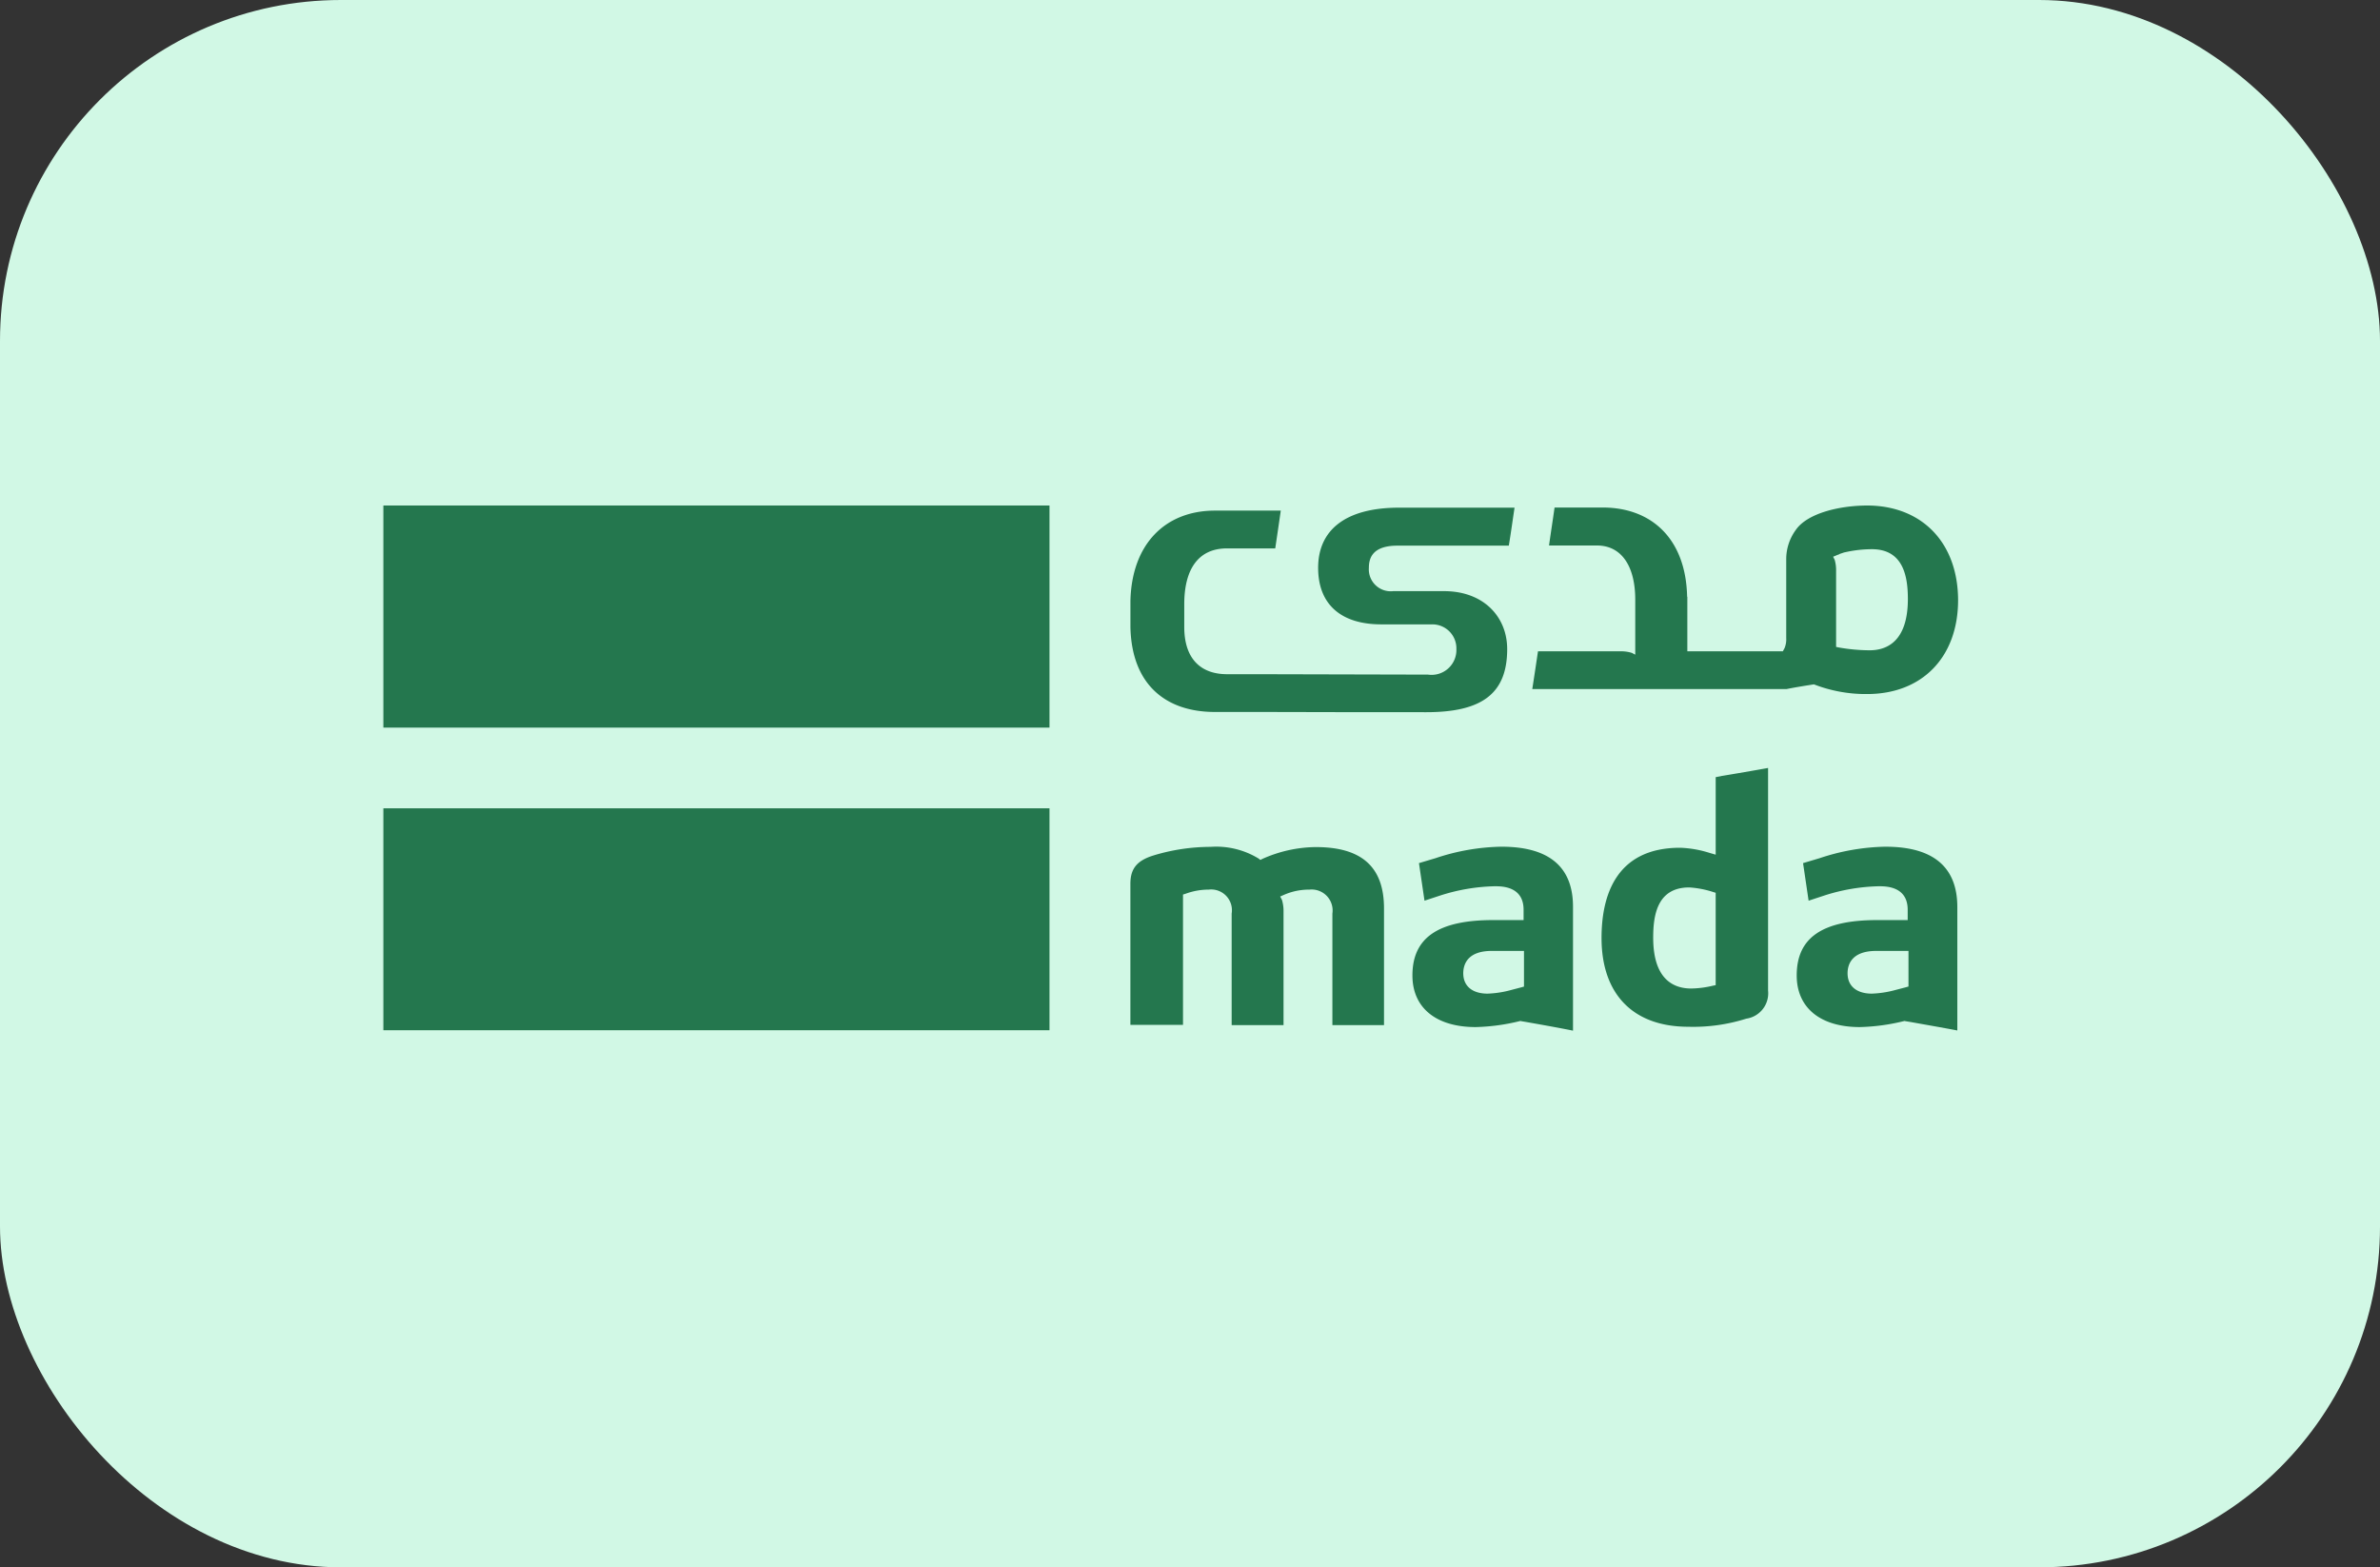 <svg xmlns="http://www.w3.org/2000/svg" width="160.573" height="105.743"><rect width="100%" height="100%" fill="#333333" stroke="none"/><defs><style>.cls-2{fill:#24774e}</style></defs><g id="card" transform="translate(-.267 -.416)"><rect id="card_bg" width="160.573" height="105.743" fill="#d1f8e5" rx="23" transform="translate(.267 .416)"/><g id="_366974" transform="translate(26.131 34.521)"><path id="Rectangle_2130" d="M0 0h44.943v14.972H0z" class="cls-2" transform="translate(0 20.43)"/><path id="Rectangle_2131" d="M0 0h44.943v14.985H0z" class="cls-2"/><path id="Path_10461" d="M386.8 270.624l-.2.04a6.566 6.566 0 01-1.455.187c-1.174 0-2.562-.6-2.562-3.429 0-1.455.24-3.39 2.429-3.39h.013a6.57 6.57 0 011.6.307l.174.054v6.232zm.36-14.1l-.36.067v5.231l-.32-.093-.094-.027a7.359 7.359 0 00-1.988-.347c-4.377 0-5.3 3.309-5.3 6.085 0 3.8 2.135 5.992 5.858 5.992a11.875 11.875 0 003.91-.547 1.728 1.728 0 001.468-1.895v-15.018c-1.041.187-2.122.374-3.176.547" class="cls-2" transform="translate(-296.91 -238.264)"/><path id="Path_10462" d="M442.421 287.9l-.187.053-.667.174a6.966 6.966 0 01-1.615.253c-1.027 0-1.641-.507-1.641-1.374 0-.561.254-1.508 1.935-1.508h2.175v2.4zm-1.535-9.434a14.76 14.76 0 00-4.457.774l-1.121.334.374 2.535 1.094-.36a12.865 12.865 0 013.643-.614c.48 0 1.948 0 1.948 1.588v.694h-2.042c-3.723 0-5.445 1.188-5.445 3.736 0 2.175 1.588 3.483 4.257 3.483a13.74 13.74 0 002.963-.4l.053-.013.053.013.334.054c1.041.187 2.122.374 3.176.574v-8.327c0-2.7-1.628-4.069-4.831-4.069" class="cls-2" transform="translate(-339.524 -255.447)"/><path id="Path_10463" d="M332.605 287.9l-.187.053-.667.174a6.861 6.861 0 01-1.615.253c-1.028 0-1.641-.507-1.641-1.374 0-.561.253-1.508 1.922-1.508h2.175v2.4zm-1.521-9.434a14.693 14.693 0 00-4.457.774l-1.121.334.374 2.535 1.094-.36a12.865 12.865 0 013.643-.614c.48 0 1.948 0 1.948 1.588v.694h-2.042c-3.723 0-5.458 1.188-5.458 3.736 0 2.175 1.588 3.483 4.27 3.483a13.74 13.74 0 002.962-.4l.053-.013.053.013.32.054c1.054.187 2.122.374 3.176.587v-8.327c.013-2.722-1.615-4.083-4.817-4.083" class="cls-2" transform="translate(-255.636 -255.447)"/><path id="Path_10464" d="M256.988 278.535a9 9 0 00-3.616.8l-.133.067-.12-.094a5.475 5.475 0 00-3.243-.787 13.264 13.264 0 00-3.83.574c-1.134.347-1.575.894-1.575 1.922v9.514h3.55v-8.794l.173-.053a4.52 4.52 0 011.561-.28 1.4 1.4 0 011.548 1.615v7.526h3.5v-7.673a2.588 2.588 0 00-.107-.774l-.12-.227.24-.106a4.208 4.208 0 011.735-.36 1.414 1.414 0 011.548 1.615v7.526h3.483v-7.873c0-2.789-1.495-4.137-4.59-4.137" class="cls-2" transform="translate(-194.07 -255.49)"/><path id="Path_10465" d="M382.08 190.74a12.114 12.114 0 01-2.068-.187l-.2-.04v-5.138a2.5 2.5 0 00-.094-.734l-.107-.213.227-.094c.053-.027.107-.04.174-.067l.04-.027.24-.08a.338.338 0 01.094-.027 8.291 8.291 0 011.828-.213h.013c2.175 0 2.428 1.935 2.428 3.39-.013 2.829-1.415 3.43-2.576 3.43m-.013-9.768h-.094c-2.042 0-4.137.561-4.884 1.655a3.339 3.339 0 00-.641 1.988v5.3a1.571 1.571 0 01-.107.667l-.12.227h-6.445v-3.683h-.014c-.08-3.883-2.375-6.018-5.7-6.018h-3.243c-.133.947-.24 1.615-.374 2.562h3.229c1.695 0 2.589 1.441 2.589 3.656v3.71l-.227-.12a2.445 2.445 0 00-.761-.107H359.7c-.107.707-.24 1.628-.387 2.549h17.147c.587-.12 1.268-.227 1.855-.32a9.657 9.657 0 003.59.654c3.723 0 6.138-2.5 6.138-6.339-.013-3.8-2.348-6.3-5.978-6.379" class="cls-2" transform="translate(-281.799 -180.972)"/><path id="Path_10466" d="M264.272 195.392h.16c3.723 0 5.458-1.228 5.458-4.257 0-2.175-1.588-3.91-4.257-3.91H262.2a1.478 1.478 0 01-1.641-1.575c0-.667.253-1.495 1.935-1.495H270c.16-.974.24-1.588.387-2.562h-7.793c-3.63 0-5.458 1.521-5.458 4.057 0 2.509 1.588 3.816 4.257 3.816h3.429a1.62 1.62 0 011.641 1.668 1.676 1.676 0 01-1.922 1.721h-.574l-10.982-.027h-2c-1.695 0-2.882-.961-2.882-3.189v-1.535c0-2.322.921-3.763 2.882-3.763h3.256c.147-.987.24-1.615.374-2.549h-4.444c-3.323 0-5.618 2.229-5.7 6.112v1.735c.08 3.883 2.375 5.738 5.7 5.738h3.243l5.951.013h4.911z" class="cls-2" transform="translate(-194.068 -181.447)"/></g></g></svg>